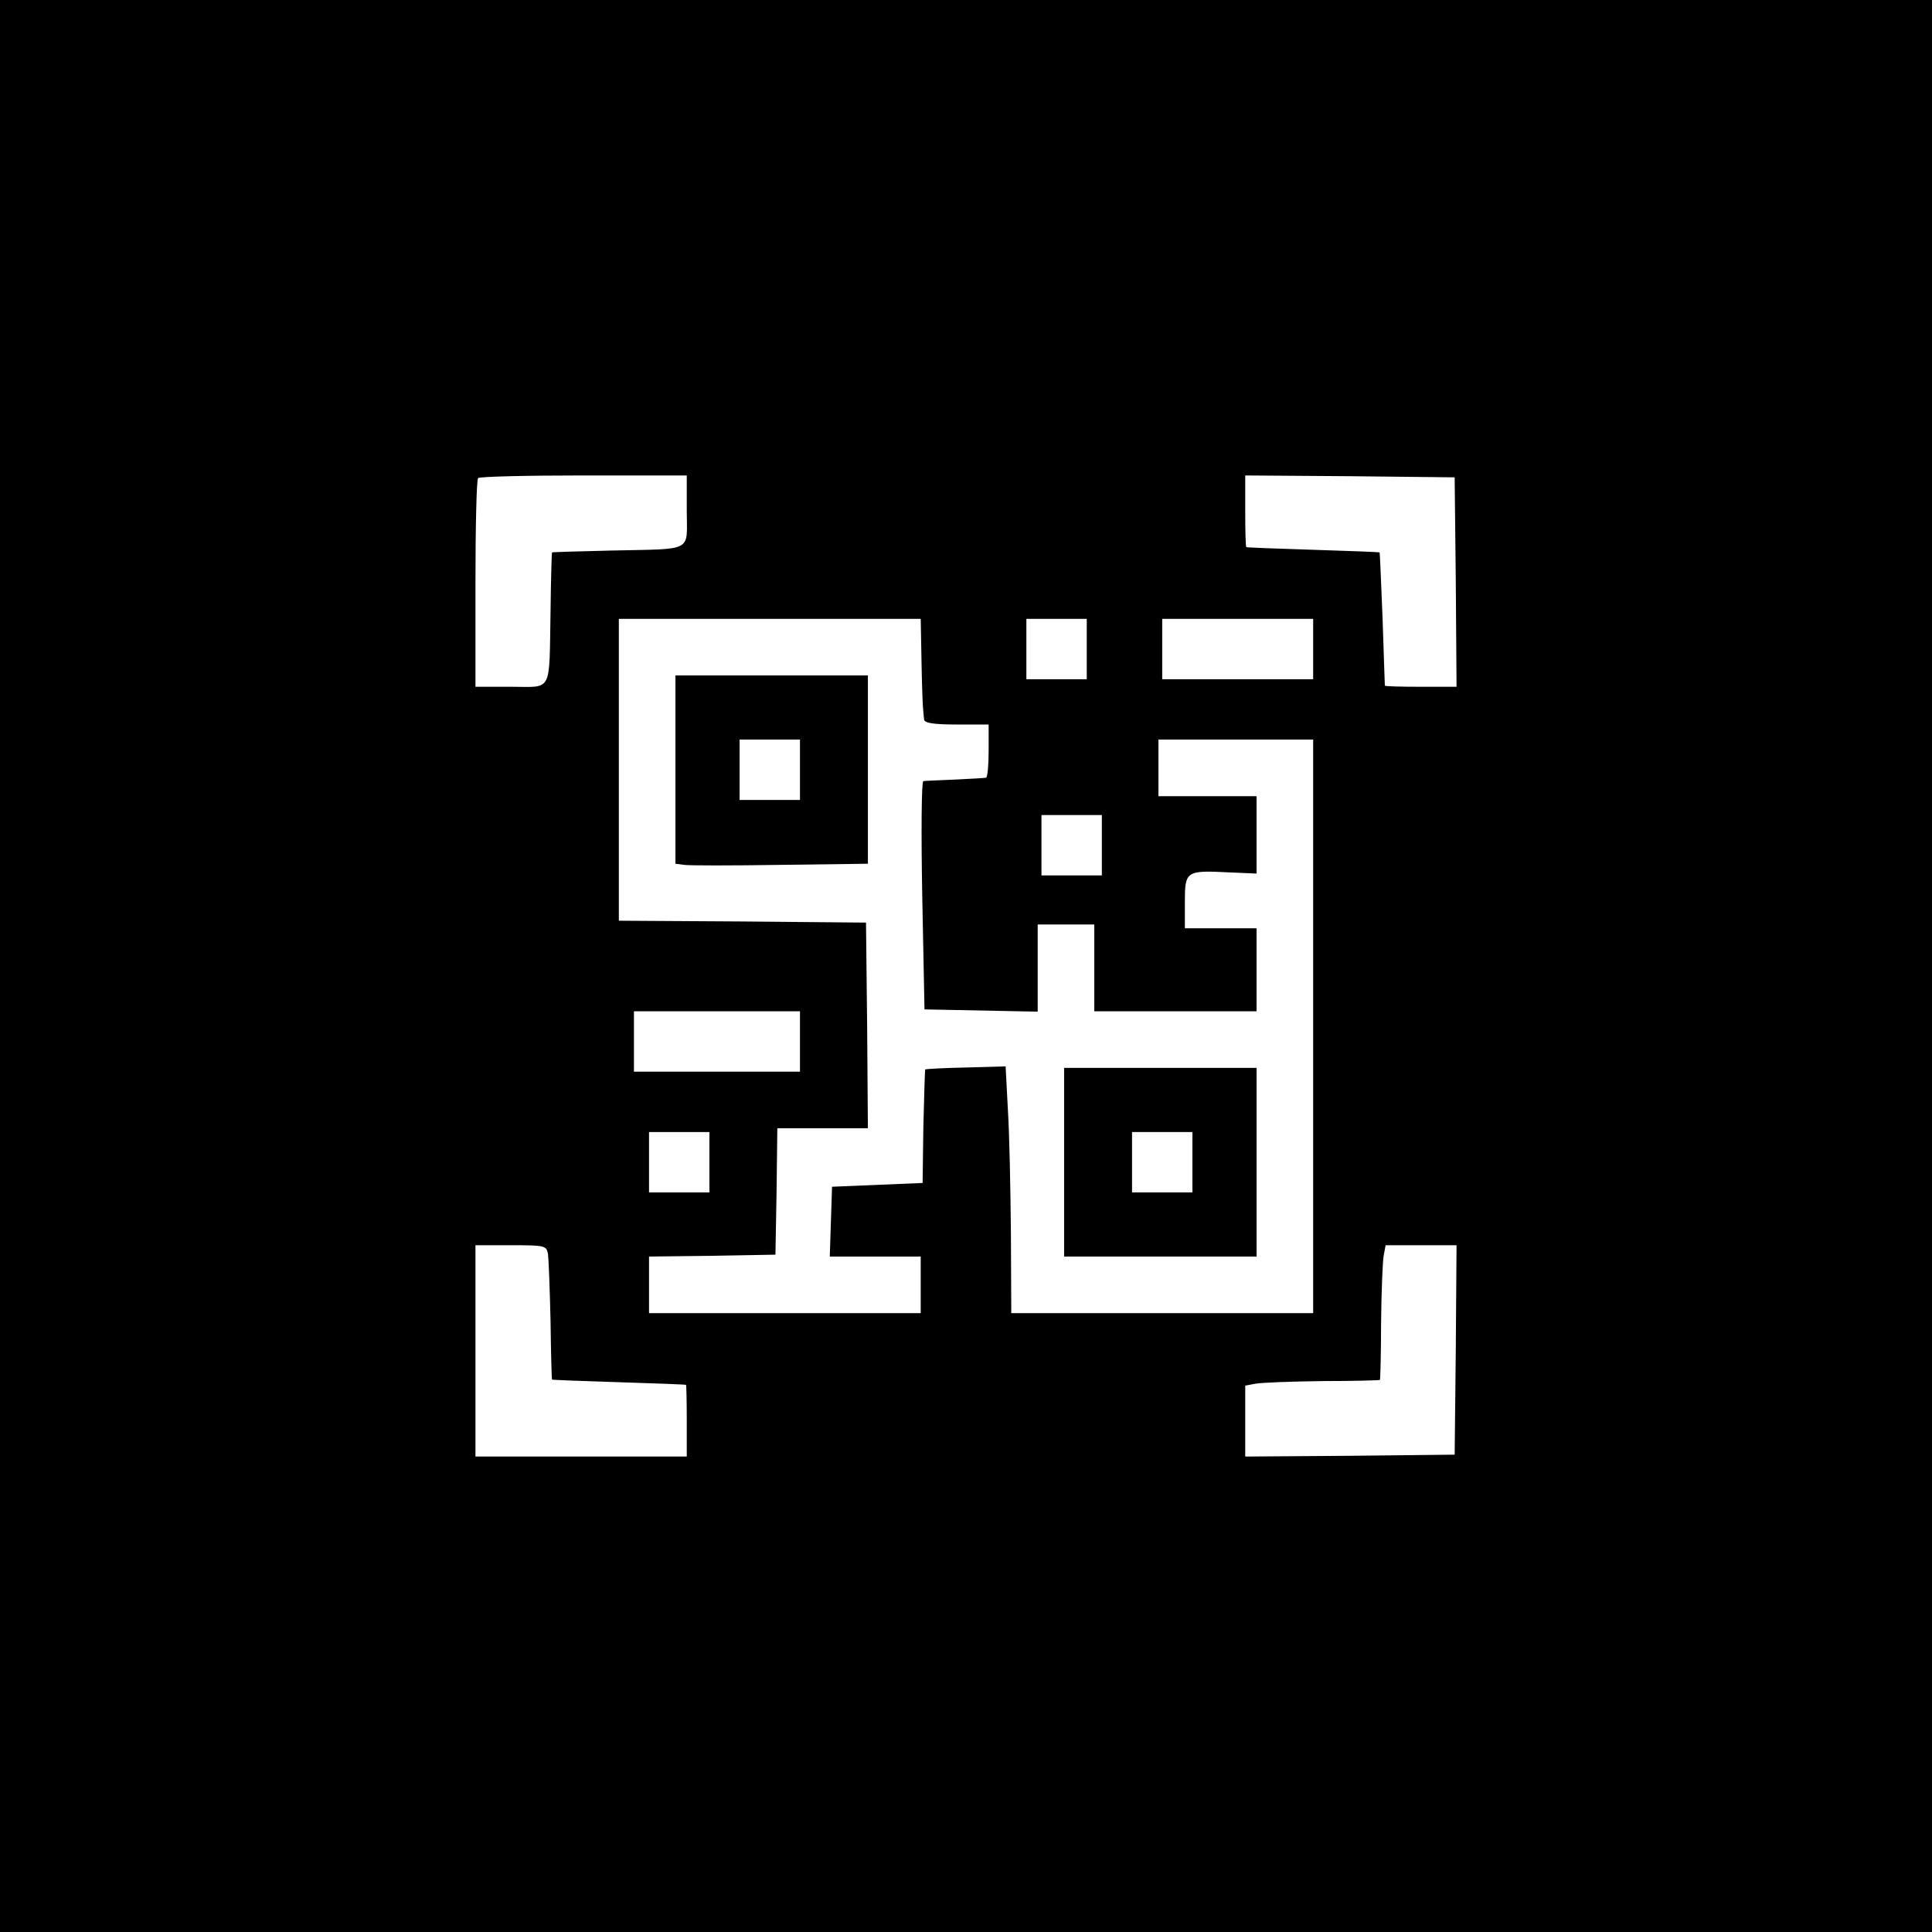 <?xml version="1.0" standalone="no"?>
<!DOCTYPE svg PUBLIC "-//W3C//DTD SVG 20010904//EN"
 "http://www.w3.org/TR/2001/REC-SVG-20010904/DTD/svg10.dtd">
<svg version="1.0" xmlns="http://www.w3.org/2000/svg"
 width="512pt" height="512pt" viewBox="0 0 512 512"
 preserveAspectRatio="xMidYMid meet">

<g transform="translate(0,512) scale(0.1,-0.1)"
fill="#000000" stroke="none">
<path d="M0 2560 l0 -2560 2560 0 2560 0 0 2560 0 2560 -2560 0 -2560 0 0
-2560z m1820 1206 c0 -111 21 -100 -200 -105 -85 -2 -156 -4 -157 -5 -1 0 -3
-71 -4 -156 -4 -220 7 -200 -105 -200 l-94 0 0 273 c0 151 3 277 7 280 3 4
129 7 280 7 l273 0 0 -94z m2038 -188 l2 -278 -95 0 c-52 0 -95 1 -95 3 0 1
-3 81 -6 177 -4 96 -7 176 -8 176 0 1 -80 4 -176 7 -96 3 -176 6 -177 7 -2 0
-3 43 -3 95 l0 95 278 -2 277 -3 3 -277z m-1416 -205 c1 -60 3 -117 4 -128 1
-11 2 -26 3 -32 1 -9 25 -13 86 -13 l85 0 0 -70 c0 -38 -3 -71 -7 -71 -5 -1
-42 -3 -83 -5 -41 -2 -79 -3 -83 -4 -5 0 -6 -136 -3 -302 l6 -303 150 -3 150
-3 0 116 0 115 75 0 75 0 0 -115 0 -115 215 0 215 0 0 110 0 110 -95 0 -95 0
0 70 c0 82 3 84 119 78 l71 -3 0 103 0 102 -130 0 -130 0 0 75 0 75 205 0 205
0 0 -760 0 -760 -400 0 -400 0 -1 213 c-1 116 -4 264 -8 326 l-6 115 -105 -3
c-58 -1 -106 -4 -108 -5 -1 -2 -3 -70 -5 -152 l-2 -149 -120 -5 -120 -5 -3
-92 -3 -93 120 0 121 0 0 -75 0 -75 -360 0 -360 0 0 75 0 75 168 2 167 3 3
168 2 167 120 0 120 0 -2 273 -3 272 -327 3 -328 2 0 400 0 400 400 0 400 0 2
-107z m438 27 l0 -80 -80 0 -80 0 0 80 0 80 80 0 80 0 0 -80z m600 0 l0 -80
-200 0 -200 0 0 80 0 80 200 0 200 0 0 -80z m-560 -520 l0 -80 -80 0 -80 0 0
80 0 80 80 0 80 0 0 -80z m-800 -520 l0 -80 -220 0 -220 0 0 80 0 80 220 0
220 0 0 -80z m-240 -320 l0 -80 -80 0 -80 0 0 80 0 80 80 0 80 0 0 -80z m-428
-242 c2 -13 5 -93 7 -178 1 -85 3 -156 4 -156 1 -1 81 -4 177 -7 96 -3 176 -6
178 -7 1 0 2 -43 2 -95 l0 -95 -280 0 -280 0 0 280 0 280 94 0 c89 0 94 -1 98
-22z m2406 -255 l-3 -278 -277 -3 -278 -2 0 94 0 94 27 5 c16 3 95 6 178 7 82
0 150 2 152 3 1 2 3 70 3 152 1 83 4 162 7 178 l5 27 94 0 94 0 -2 -277z"/>
<path d="M1790 3081 l0 -250 23 -3 c12 -2 127 -2 255 0 l232 3 0 249 0 250
-255 0 -255 0 0 -249z m330 -1 l0 -80 -80 0 -80 0 0 80 0 80 80 0 80 0 0 -80z"/>
<path d="M2820 2040 l0 -250 255 0 255 0 0 250 0 250 -255 0 -255 0 0 -250z
m340 0 l0 -80 -80 0 -80 0 0 80 0 80 80 0 80 0 0 -80z"/>
</g>
</svg>
